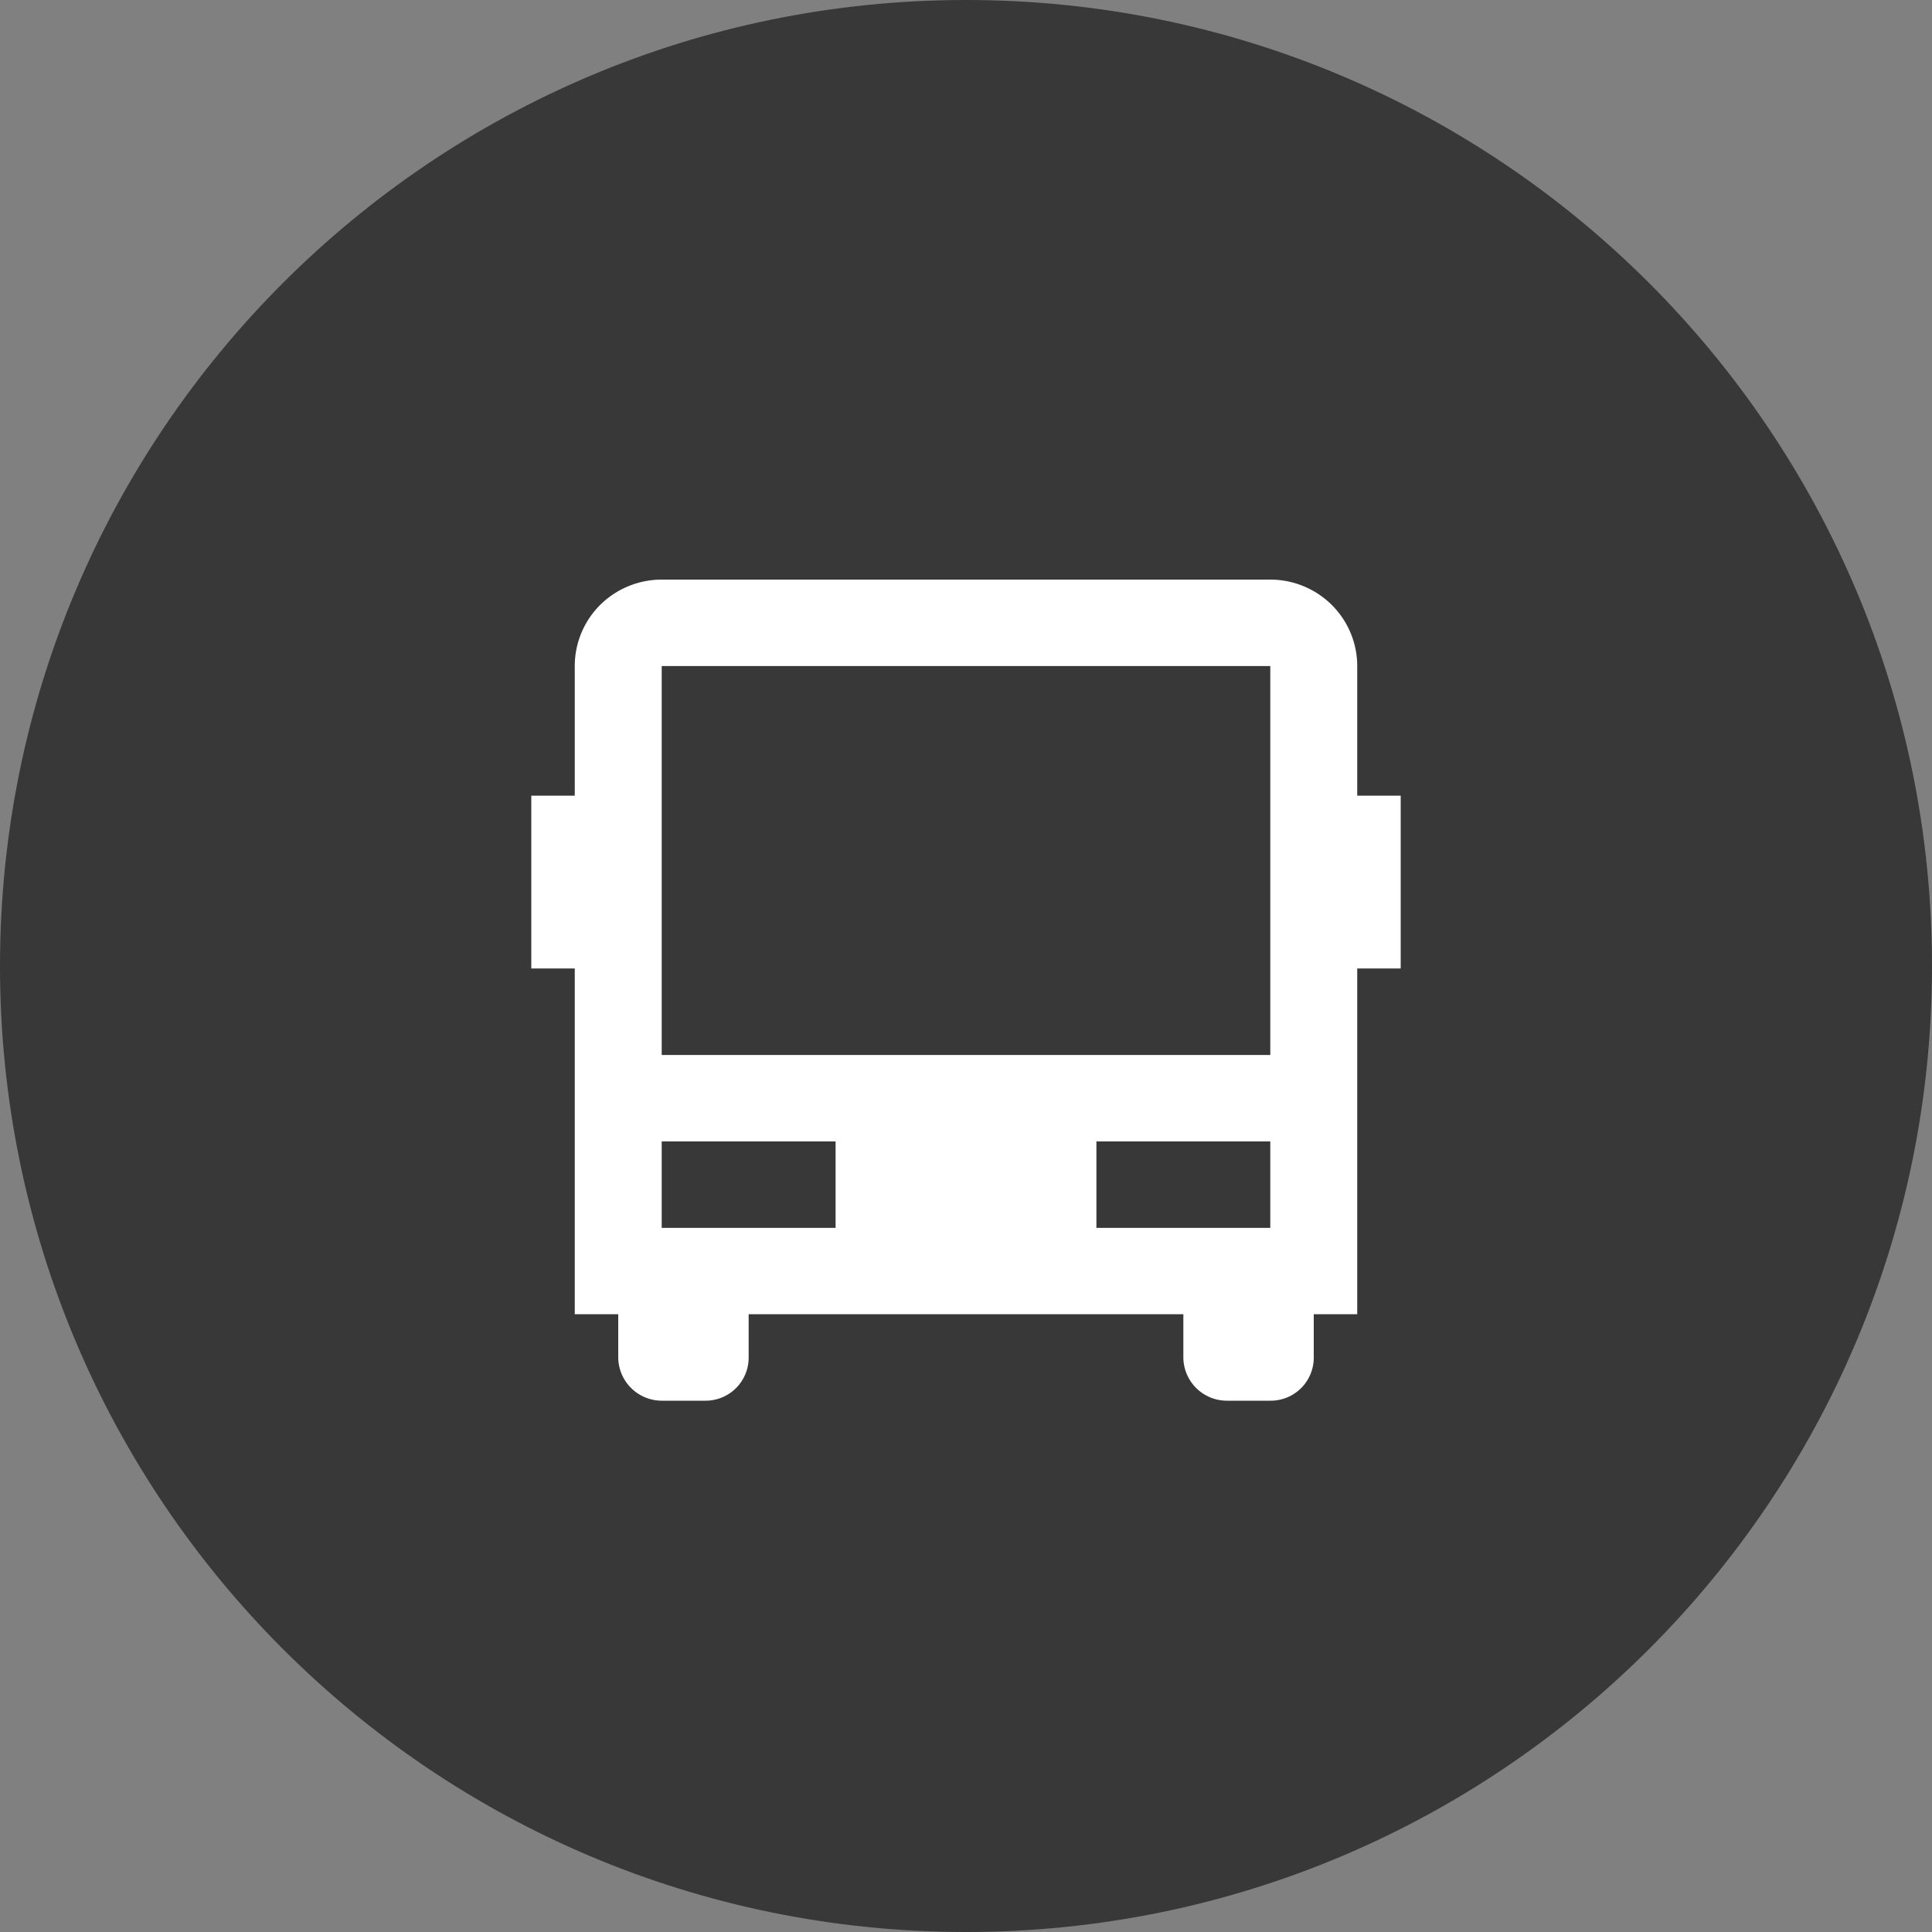 <svg width="24" height="24" fill="none" xmlns="http://www.w3.org/2000/svg"><rect width="100%" height="100%" fill="#808080" stroke="none"/><path d="M0 12C0 5.373 5.373 0 12 0s12 5.373 12 12-5.373 12-12 12S0 18.627 0 12Z" fill="#383838"/><path d="M14.7 16.326H9.3v.537a.535.535 0 0 1-.54.537h-.54a.542.542 0 0 1-.54-.537v-.537h-.54v-4.295H6.6V9.884h.54v-1.61c0-.285.113-.558.316-.76.202-.2.477-.314.764-.314h7.56c.286 0 .56.113.763.314.203.202.317.475.317.76v1.61h.54v2.147h-.54v4.295h-.54v.537a.535.535 0 0 1-.54.537h-.54a.541.541 0 0 1-.54-.537v-.537ZM8.22 8.274v4.831h7.56V8.274H8.22Zm0 5.905v1.074h2.16v-1.074H8.22Zm5.4 0v1.074h2.16v-1.074h-2.16Z" fill="#fff"/></svg>